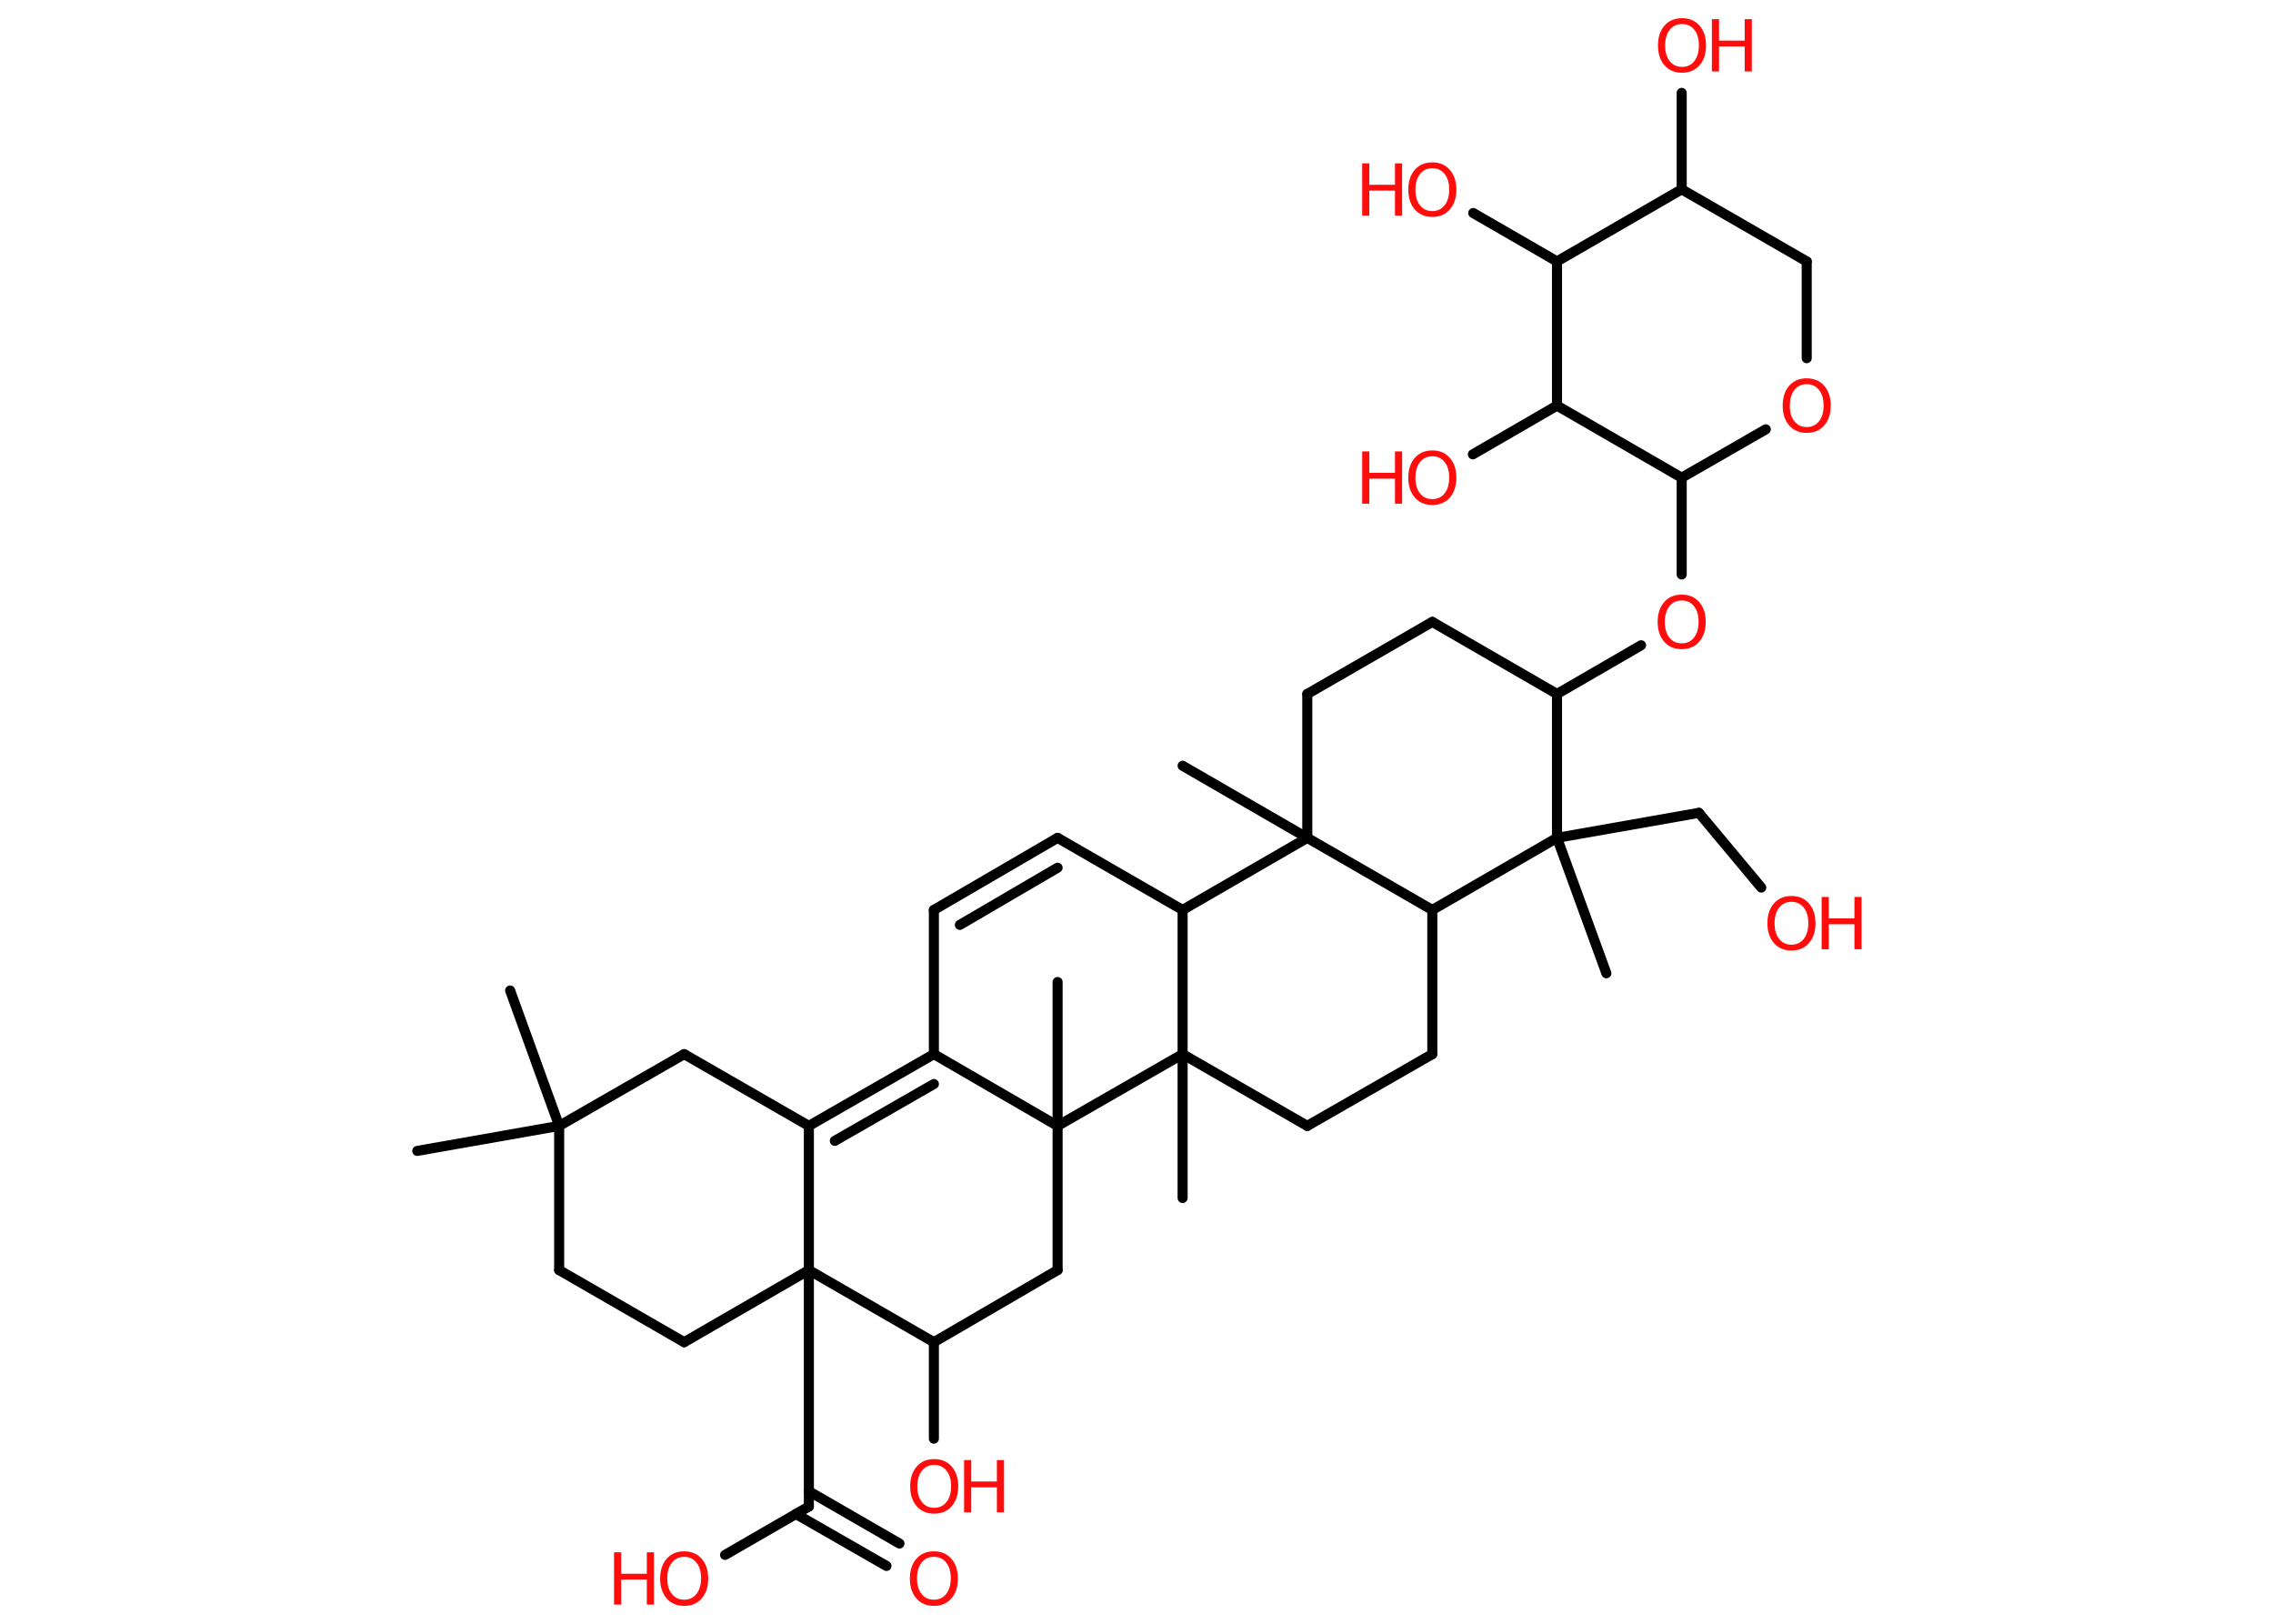 <?xml version='1.0' encoding='UTF-8'?>
<!DOCTYPE svg PUBLIC "-//W3C//DTD SVG 1.1//EN" "http://www.w3.org/Graphics/SVG/1.1/DTD/svg11.dtd">
<svg version='1.2' xmlns='http://www.w3.org/2000/svg' xmlns:xlink='http://www.w3.org/1999/xlink' width='70.0mm' height='50.0mm' viewBox='0 0 70.0 50.0'>
  <desc>Generated by the Chemistry Development Kit (http://github.com/cdk)</desc>
  <g stroke-linecap='round' stroke-linejoin='round' stroke='#000000' stroke-width='.31' fill='#FF0D0D'>
    <rect x='.0' y='.0' width='70.0' height='50.0' fill='#FFFFFF' stroke='none'/>
    <g id='mol1' class='mol'>
      <line id='mol1bnd1' class='bond' x1='15.71' y1='30.5' x2='17.22' y2='34.67'/>
      <line id='mol1bnd2' class='bond' x1='17.22' y1='34.67' x2='12.85' y2='35.44'/>
      <line id='mol1bnd3' class='bond' x1='17.22' y1='34.67' x2='17.22' y2='39.11'/>
      <line id='mol1bnd4' class='bond' x1='17.22' y1='39.11' x2='21.07' y2='41.33'/>
      <line id='mol1bnd5' class='bond' x1='21.07' y1='41.33' x2='24.91' y2='39.11'/>
      <line id='mol1bnd6' class='bond' x1='24.91' y1='39.11' x2='24.91' y2='46.39'/>
      <g id='mol1bnd7' class='bond'>
        <line x1='24.91' y1='45.92' x2='27.7' y2='47.53'/>
        <line x1='24.51' y1='46.62' x2='27.3' y2='48.22'/>
      </g>
      <line id='mol1bnd8' class='bond' x1='24.91' y1='46.39' x2='22.33' y2='47.88'/>
      <line id='mol1bnd9' class='bond' x1='24.91' y1='39.11' x2='24.91' y2='34.67'/>
      <g id='mol1bnd10' class='bond'>
        <line x1='28.76' y1='32.46' x2='24.91' y2='34.67'/>
        <line x1='28.76' y1='33.38' x2='25.71' y2='35.13'/>
      </g>
      <line id='mol1bnd11' class='bond' x1='28.76' y1='32.46' x2='28.76' y2='28.02'/>
      <g id='mol1bnd12' class='bond'>
        <line x1='32.57' y1='25.8' x2='28.76' y2='28.02'/>
        <line x1='32.57' y1='26.72' x2='29.56' y2='28.48'/>
      </g>
      <line id='mol1bnd13' class='bond' x1='32.57' y1='25.8' x2='36.42' y2='28.02'/>
      <line id='mol1bnd14' class='bond' x1='36.42' y1='28.02' x2='40.26' y2='25.8'/>
      <line id='mol1bnd15' class='bond' x1='40.26' y1='25.8' x2='36.42' y2='23.58'/>
      <line id='mol1bnd16' class='bond' x1='40.26' y1='25.8' x2='40.26' y2='21.37'/>
      <line id='mol1bnd17' class='bond' x1='40.26' y1='21.37' x2='44.11' y2='19.15'/>
      <line id='mol1bnd18' class='bond' x1='44.11' y1='19.15' x2='47.95' y2='21.37'/>
      <line id='mol1bnd19' class='bond' x1='47.95' y1='21.37' x2='50.54' y2='19.87'/>
      <line id='mol1bnd20' class='bond' x1='51.79' y1='17.69' x2='51.79' y2='14.71'/>
      <line id='mol1bnd21' class='bond' x1='51.79' y1='14.71' x2='54.38' y2='13.22'/>
      <line id='mol1bnd22' class='bond' x1='55.64' y1='11.03' x2='55.64' y2='8.05'/>
      <line id='mol1bnd23' class='bond' x1='55.64' y1='8.05' x2='51.79' y2='5.83'/>
      <line id='mol1bnd24' class='bond' x1='51.79' y1='5.83' x2='51.79' y2='2.86'/>
      <line id='mol1bnd25' class='bond' x1='51.79' y1='5.83' x2='47.95' y2='8.05'/>
      <line id='mol1bnd26' class='bond' x1='47.95' y1='8.05' x2='45.37' y2='6.56'/>
      <line id='mol1bnd27' class='bond' x1='47.95' y1='8.05' x2='47.95' y2='12.49'/>
      <line id='mol1bnd28' class='bond' x1='51.79' y1='14.71' x2='47.95' y2='12.49'/>
      <line id='mol1bnd29' class='bond' x1='47.95' y1='12.49' x2='45.36' y2='13.99'/>
      <line id='mol1bnd30' class='bond' x1='47.95' y1='21.37' x2='47.95' y2='25.8'/>
      <line id='mol1bnd31' class='bond' x1='47.95' y1='25.8' x2='49.47' y2='29.97'/>
      <line id='mol1bnd32' class='bond' x1='47.95' y1='25.8' x2='52.32' y2='25.03'/>
      <line id='mol1bnd33' class='bond' x1='52.32' y1='25.03' x2='54.24' y2='27.33'/>
      <line id='mol1bnd34' class='bond' x1='47.95' y1='25.8' x2='44.11' y2='28.02'/>
      <line id='mol1bnd35' class='bond' x1='40.26' y1='25.8' x2='44.11' y2='28.02'/>
      <line id='mol1bnd36' class='bond' x1='44.11' y1='28.02' x2='44.11' y2='32.46'/>
      <line id='mol1bnd37' class='bond' x1='44.11' y1='32.46' x2='40.26' y2='34.67'/>
      <line id='mol1bnd38' class='bond' x1='40.26' y1='34.67' x2='36.42' y2='32.46'/>
      <line id='mol1bnd39' class='bond' x1='36.42' y1='28.02' x2='36.42' y2='32.46'/>
      <line id='mol1bnd40' class='bond' x1='36.42' y1='32.46' x2='36.42' y2='36.89'/>
      <line id='mol1bnd41' class='bond' x1='36.42' y1='32.46' x2='32.57' y2='34.67'/>
      <line id='mol1bnd42' class='bond' x1='28.76' y1='32.46' x2='32.57' y2='34.67'/>
      <line id='mol1bnd43' class='bond' x1='32.57' y1='34.67' x2='32.57' y2='30.24'/>
      <line id='mol1bnd44' class='bond' x1='32.57' y1='34.67' x2='32.57' y2='39.11'/>
      <line id='mol1bnd45' class='bond' x1='32.57' y1='39.11' x2='28.76' y2='41.33'/>
      <line id='mol1bnd46' class='bond' x1='24.91' y1='39.11' x2='28.76' y2='41.33'/>
      <line id='mol1bnd47' class='bond' x1='28.76' y1='41.33' x2='28.76' y2='44.3'/>
      <line id='mol1bnd48' class='bond' x1='24.91' y1='34.67' x2='21.07' y2='32.46'/>
      <line id='mol1bnd49' class='bond' x1='17.22' y1='34.67' x2='21.07' y2='32.46'/>
      <path id='mol1atm8' class='atom' d='M28.76 47.94q-.24 .0 -.38 .18q-.14 .18 -.14 .48q.0 .31 .14 .48q.14 .18 .38 .18q.24 .0 .38 -.18q.14 -.18 .14 -.48q.0 -.31 -.14 -.48q-.14 -.18 -.38 -.18zM28.76 47.77q.34 .0 .54 .23q.2 .23 .2 .61q.0 .38 -.2 .61q-.2 .23 -.54 .23q-.34 .0 -.54 -.23q-.2 -.23 -.2 -.61q.0 -.38 .2 -.61q.2 -.23 .54 -.23z' stroke='none'/>
      <g id='mol1atm9' class='atom'>
        <path d='M21.07 47.94q-.24 .0 -.38 .18q-.14 .18 -.14 .48q.0 .31 .14 .48q.14 .18 .38 .18q.24 .0 .38 -.18q.14 -.18 .14 -.48q.0 -.31 -.14 -.48q-.14 -.18 -.38 -.18zM21.07 47.77q.34 .0 .54 .23q.2 .23 .2 .61q.0 .38 -.2 .61q-.2 .23 -.54 .23q-.34 .0 -.54 -.23q-.2 -.23 -.2 -.61q.0 -.38 .2 -.61q.2 -.23 .54 -.23z' stroke='none'/>
        <path d='M18.91 47.8h.22v.66h.79v-.66h.22v1.61h-.22v-.77h-.79v.77h-.22v-1.61z' stroke='none'/>
      </g>
      <path id='mol1atm20' class='atom' d='M51.79 18.49q-.24 .0 -.38 .18q-.14 .18 -.14 .48q.0 .31 .14 .48q.14 .18 .38 .18q.24 .0 .38 -.18q.14 -.18 .14 -.48q.0 -.31 -.14 -.48q-.14 -.18 -.38 -.18zM51.79 18.31q.34 .0 .54 .23q.2 .23 .2 .61q.0 .38 -.2 .61q-.2 .23 -.54 .23q-.34 .0 -.54 -.23q-.2 -.23 -.2 -.61q.0 -.38 .2 -.61q.2 -.23 .54 -.23z' stroke='none'/>
      <path id='mol1atm22' class='atom' d='M55.64 11.83q-.24 .0 -.38 .18q-.14 .18 -.14 .48q.0 .31 .14 .48q.14 .18 .38 .18q.24 .0 .38 -.18q.14 -.18 .14 -.48q.0 -.31 -.14 -.48q-.14 -.18 -.38 -.18zM55.64 11.65q.34 .0 .54 .23q.2 .23 .2 .61q.0 .38 -.2 .61q-.2 .23 -.54 .23q-.34 .0 -.54 -.23q-.2 -.23 -.2 -.61q.0 -.38 .2 -.61q.2 -.23 .54 -.23z' stroke='none'/>
      <g id='mol1atm25' class='atom'>
        <path d='M51.8 .74q-.24 .0 -.38 .18q-.14 .18 -.14 .48q.0 .31 .14 .48q.14 .18 .38 .18q.24 .0 .38 -.18q.14 -.18 .14 -.48q.0 -.31 -.14 -.48q-.14 -.18 -.38 -.18zM51.8 .56q.34 .0 .54 .23q.2 .23 .2 .61q.0 .38 -.2 .61q-.2 .23 -.54 .23q-.34 .0 -.54 -.23q-.2 -.23 -.2 -.61q.0 -.38 .2 -.61q.2 -.23 .54 -.23z' stroke='none'/>
        <path d='M52.72 .59h.22v.66h.79v-.66h.22v1.61h-.22v-.77h-.79v.77h-.22v-1.61z' stroke='none'/>
      </g>
      <g id='mol1atm27' class='atom'>
        <path d='M44.11 5.18q-.24 .0 -.38 .18q-.14 .18 -.14 .48q.0 .31 .14 .48q.14 .18 .38 .18q.24 .0 .38 -.18q.14 -.18 .14 -.48q.0 -.31 -.14 -.48q-.14 -.18 -.38 -.18zM44.11 5.0q.34 .0 .54 .23q.2 .23 .2 .61q.0 .38 -.2 .61q-.2 .23 -.54 .23q-.34 .0 -.54 -.23q-.2 -.23 -.2 -.61q.0 -.38 .2 -.61q.2 -.23 .54 -.23z' stroke='none'/>
        <path d='M41.95 5.03h.22v.66h.79v-.66h.22v1.61h-.22v-.77h-.79v.77h-.22v-1.61z' stroke='none'/>
      </g>
      <g id='mol1atm29' class='atom'>
        <path d='M44.11 14.05q-.24 .0 -.38 .18q-.14 .18 -.14 .48q.0 .31 .14 .48q.14 .18 .38 .18q.24 .0 .38 -.18q.14 -.18 .14 -.48q.0 -.31 -.14 -.48q-.14 -.18 -.38 -.18zM44.11 13.87q.34 .0 .54 .23q.2 .23 .2 .61q.0 .38 -.2 .61q-.2 .23 -.54 .23q-.34 .0 -.54 -.23q-.2 -.23 -.2 -.61q.0 -.38 .2 -.61q.2 -.23 .54 -.23z' stroke='none'/>
        <path d='M41.95 13.9h.22v.66h.79v-.66h.22v1.61h-.22v-.77h-.79v.77h-.22v-1.61z' stroke='none'/>
      </g>
      <g id='mol1atm33' class='atom'>
        <path d='M55.17 27.77q-.24 .0 -.38 .18q-.14 .18 -.14 .48q.0 .31 .14 .48q.14 .18 .38 .18q.24 .0 .38 -.18q.14 -.18 .14 -.48q.0 -.31 -.14 -.48q-.14 -.18 -.38 -.18zM55.17 27.59q.34 .0 .54 .23q.2 .23 .2 .61q.0 .38 -.2 .61q-.2 .23 -.54 .23q-.34 .0 -.54 -.23q-.2 -.23 -.2 -.61q.0 -.38 .2 -.61q.2 -.23 .54 -.23z' stroke='none'/>
        <path d='M56.1 27.62h.22v.66h.79v-.66h.22v1.61h-.22v-.77h-.79v.77h-.22v-1.61z' stroke='none'/>
      </g>
      <g id='mol1atm43' class='atom'>
        <path d='M28.77 45.11q-.24 .0 -.38 .18q-.14 .18 -.14 .48q.0 .31 .14 .48q.14 .18 .38 .18q.24 .0 .38 -.18q.14 -.18 .14 -.48q.0 -.31 -.14 -.48q-.14 -.18 -.38 -.18zM28.77 44.93q.34 .0 .54 .23q.2 .23 .2 .61q.0 .38 -.2 .61q-.2 .23 -.54 .23q-.34 .0 -.54 -.23q-.2 -.23 -.2 -.61q.0 -.38 .2 -.61q.2 -.23 .54 -.23z' stroke='none'/>
        <path d='M29.69 44.96h.22v.66h.79v-.66h.22v1.61h-.22v-.77h-.79v.77h-.22v-1.61z' stroke='none'/>
      </g>
    </g>
  </g>
</svg>

